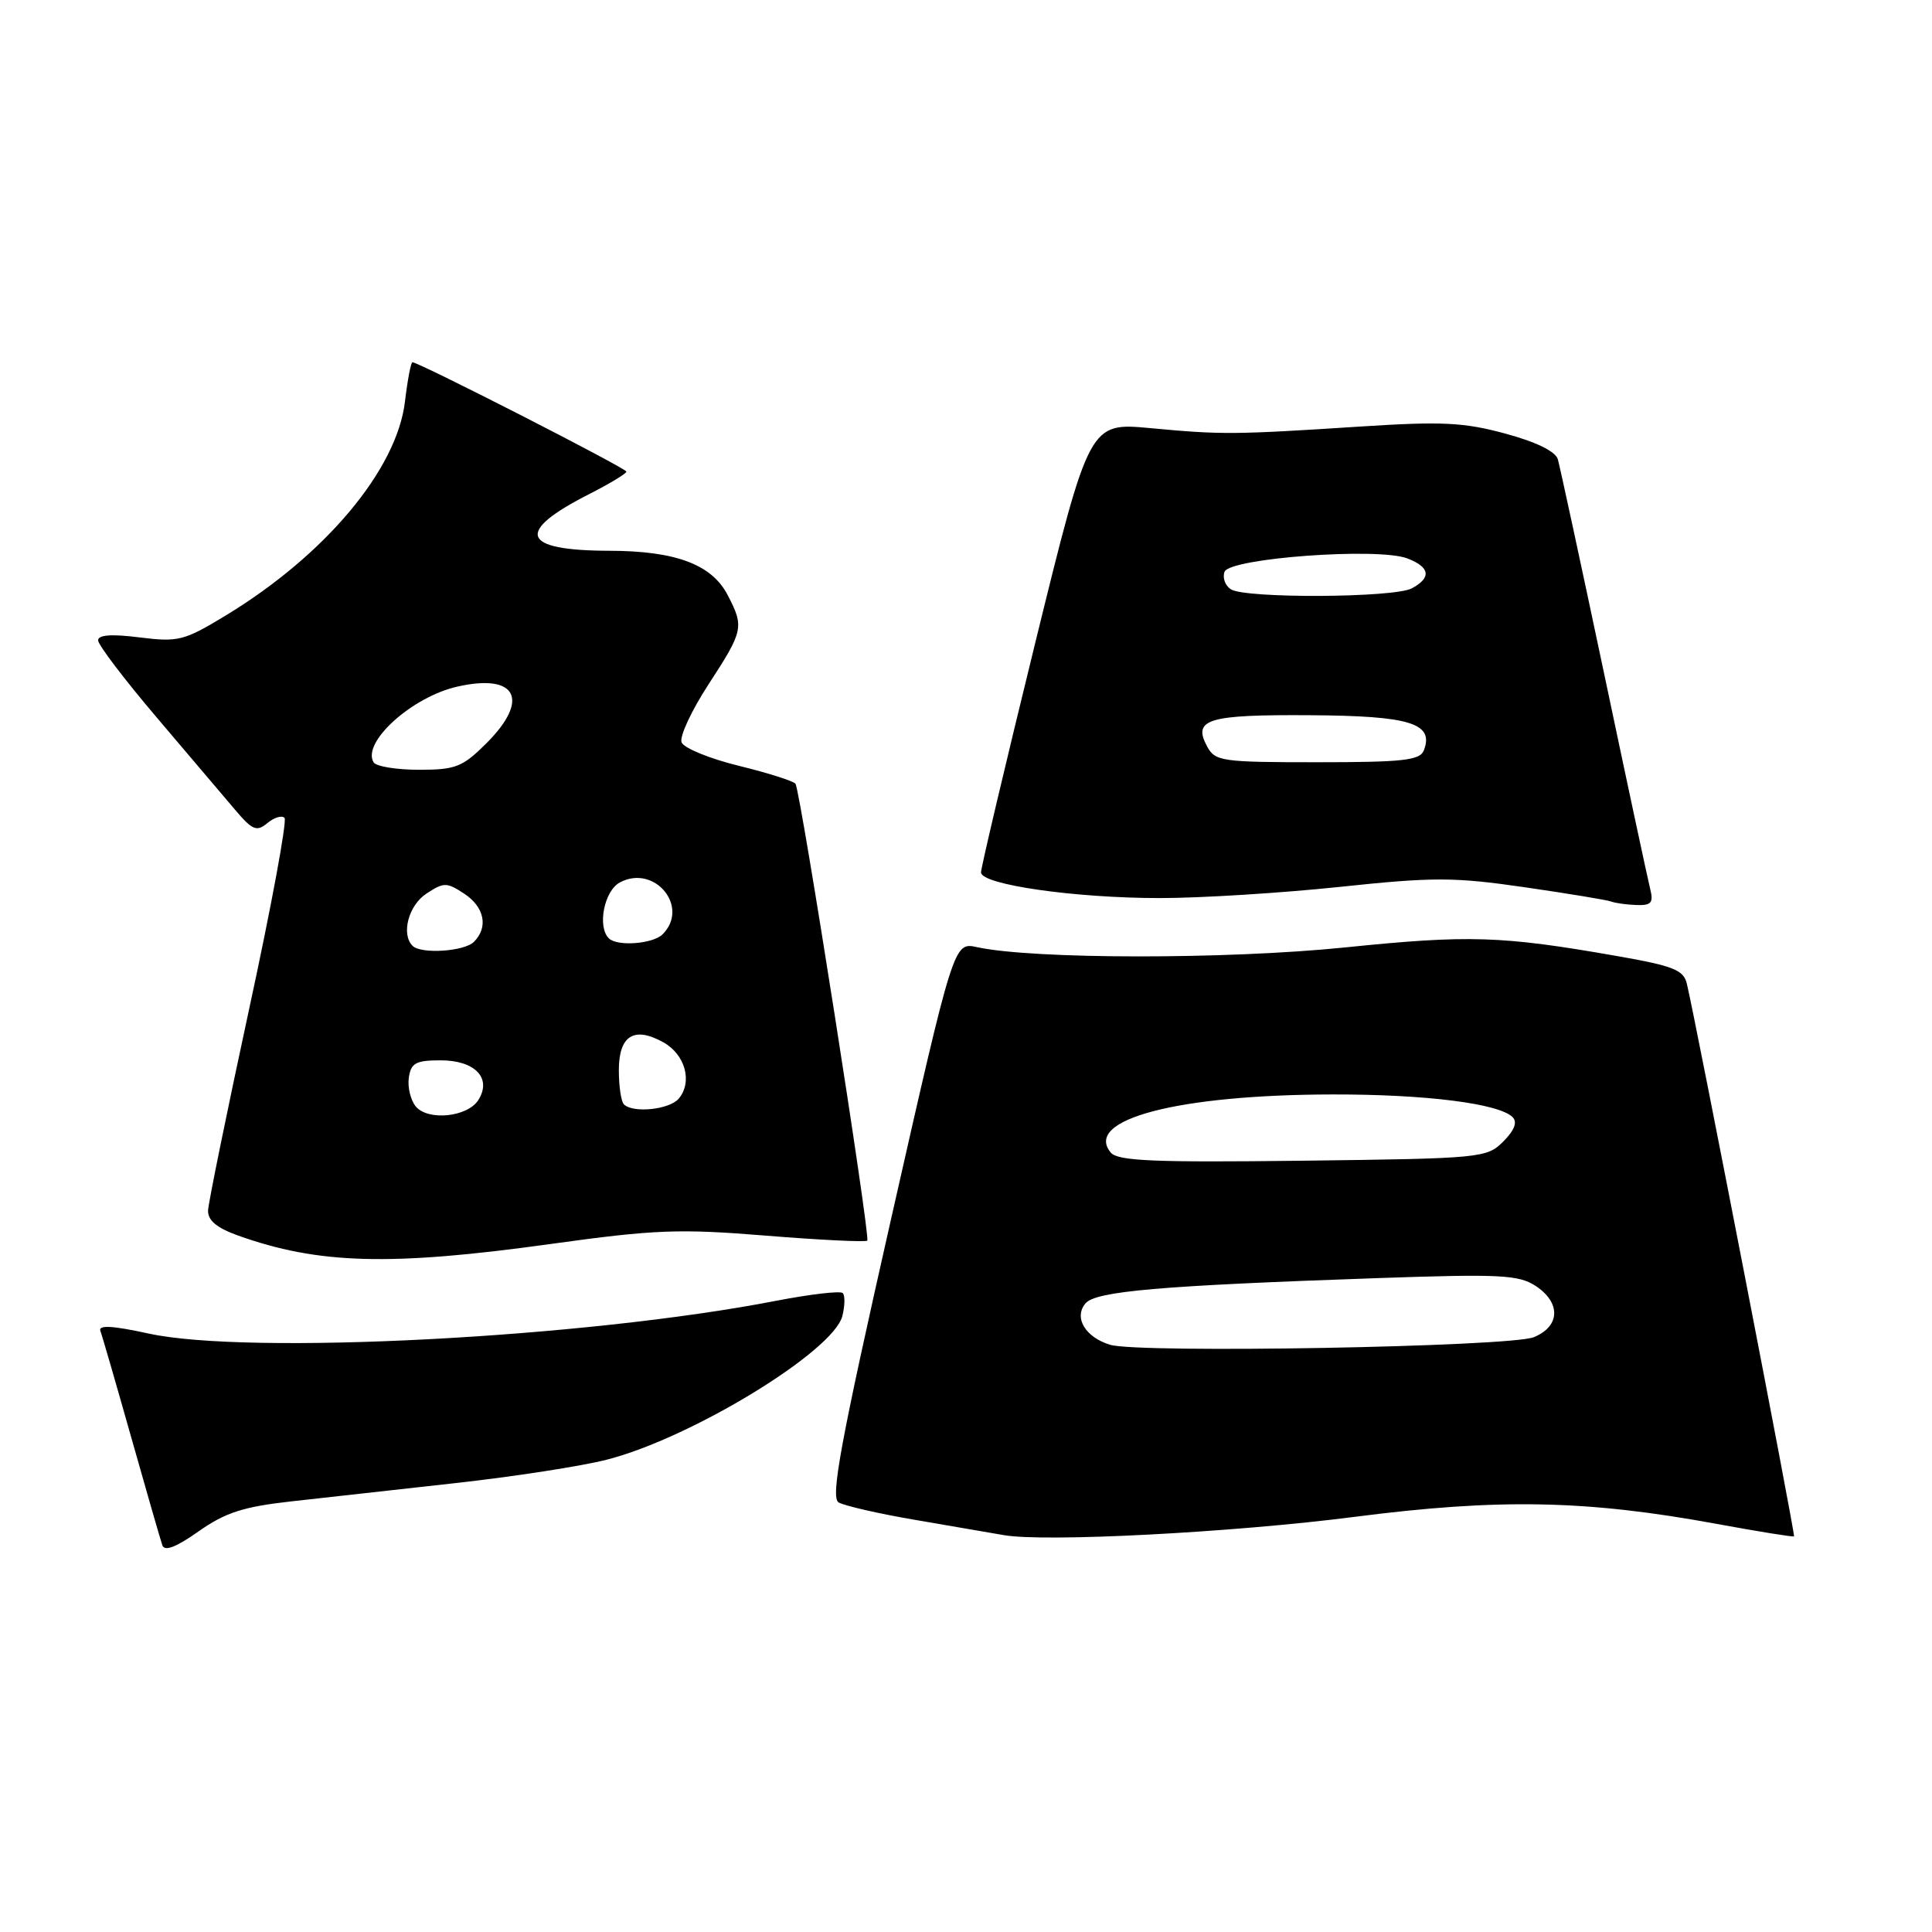 <?xml version="1.0" encoding="UTF-8" standalone="no"?>
<!DOCTYPE svg PUBLIC "-//W3C//DTD SVG 1.1//EN" "http://www.w3.org/Graphics/SVG/1.1/DTD/svg11.dtd" >
<svg xmlns="http://www.w3.org/2000/svg" xmlns:xlink="http://www.w3.org/1999/xlink" version="1.1" viewBox="0 0 256 256">
 <g >
 <path fill="currentColor"
d=" M 38.60 198.94 C 42.95 198.45 52.77 197.36 60.42 196.51 C 68.08 195.66 77.08 194.27 80.42 193.41 C 91.61 190.55 110.45 179.05 111.62 174.37 C 111.96 173.01 111.98 171.65 111.67 171.34 C 111.36 171.02 107.36 171.49 102.80 172.37 C 77.55 177.27 32.94 179.59 19.68 176.70 C 14.88 175.65 13.00 175.55 13.30 176.36 C 13.54 176.99 15.38 183.35 17.40 190.50 C 19.42 197.65 21.27 204.06 21.51 204.75 C 21.80 205.61 23.33 205.02 26.32 202.91 C 29.86 200.42 32.24 199.65 38.60 198.94 Z  M 179.50 200.99 C 198.62 198.53 210.23 198.75 227.50 201.93 C 233.00 202.94 237.60 203.68 237.72 203.58 C 237.91 203.42 224.77 135.64 223.52 130.36 C 223.09 128.52 221.74 127.99 214.26 126.68 C 198.92 123.99 194.63 123.86 178.22 125.54 C 162.55 127.14 136.89 127.12 129.44 125.50 C 126.38 124.83 126.38 124.83 118.07 161.53 C 111.39 191.06 110.03 198.40 111.11 199.07 C 111.85 199.52 116.51 200.59 121.48 201.43 C 126.44 202.28 131.62 203.17 133.00 203.41 C 138.39 204.37 163.35 203.07 179.50 200.99 Z  M 72.92 164.84 C 86.77 162.92 89.95 162.79 101.50 163.73 C 108.65 164.31 114.69 164.60 114.92 164.39 C 115.36 163.97 106.09 104.97 105.41 103.86 C 105.19 103.51 101.83 102.44 97.93 101.48 C 94.03 100.53 90.60 99.12 90.31 98.36 C 90.02 97.60 91.63 94.14 93.89 90.67 C 98.51 83.57 98.62 83.09 96.43 78.87 C 94.33 74.80 89.55 73.00 80.78 72.98 C 68.99 72.96 68.15 70.49 78.19 65.41 C 80.83 64.06 83.00 62.75 83.00 62.49 C 83.00 62.05 55.51 48.00 54.65 48.00 C 54.45 48.00 54.00 50.34 53.66 53.21 C 52.59 62.22 43.11 73.54 29.92 81.55 C 24.40 84.90 23.63 85.10 18.50 84.46 C 14.80 83.99 13.00 84.12 13.00 84.85 C 13.00 85.45 16.49 90.04 20.75 95.05 C 25.01 100.07 29.69 105.58 31.15 107.30 C 33.44 110.01 34.01 110.24 35.42 109.07 C 36.32 108.32 37.34 108.01 37.70 108.37 C 38.06 108.73 35.95 120.15 33.00 133.76 C 30.06 147.37 27.62 159.35 27.57 160.38 C 27.52 161.70 28.70 162.69 31.50 163.70 C 42.17 167.52 51.69 167.79 72.92 164.84 Z  M 218.65 117.75 C 218.34 116.51 215.57 103.58 212.50 89.00 C 209.42 74.42 206.68 61.76 206.42 60.85 C 206.11 59.81 203.53 58.55 199.45 57.45 C 193.96 55.96 191.04 55.82 180.24 56.52 C 163.54 57.60 161.93 57.62 152.43 56.73 C 144.35 55.98 144.35 55.98 137.16 85.24 C 133.21 101.33 129.98 115.00 129.99 115.60 C 130.01 117.22 142.43 119.00 153.69 119.00 C 159.09 119.00 169.80 118.33 177.50 117.52 C 189.94 116.20 192.67 116.21 202.00 117.56 C 207.78 118.40 212.95 119.25 213.50 119.46 C 214.05 119.67 215.56 119.88 216.86 119.92 C 218.82 119.99 219.12 119.62 218.65 117.75 Z  M 147.09 178.19 C 143.81 177.19 142.26 174.60 143.82 172.72 C 145.17 171.09 153.56 170.36 182.71 169.35 C 198.70 168.80 201.23 168.92 203.46 170.38 C 206.85 172.60 206.75 175.74 203.25 177.18 C 200.10 178.47 150.93 179.35 147.09 178.19 Z  M 147.18 152.72 C 143.54 148.33 156.09 145.05 176.61 145.02 C 188.93 145.00 198.62 146.22 200.43 148.03 C 201.09 148.69 200.67 149.77 199.19 151.26 C 197.01 153.44 196.28 153.51 172.64 153.80 C 152.91 154.04 148.11 153.84 147.18 152.72 Z  M 55.09 146.61 C 54.41 145.78 53.99 144.07 54.17 142.81 C 54.45 140.85 55.09 140.50 58.39 140.50 C 62.95 140.50 65.20 142.86 63.39 145.75 C 61.97 148.02 56.71 148.56 55.09 146.61 Z  M 82.67 146.33 C 82.30 145.97 82.00 143.93 82.00 141.80 C 82.00 137.21 84.03 135.95 87.91 138.12 C 90.79 139.73 91.79 143.34 89.95 145.56 C 88.73 147.03 83.88 147.54 82.67 146.33 Z  M 54.67 125.33 C 53.12 123.79 54.13 119.96 56.50 118.41 C 58.82 116.89 59.18 116.89 61.50 118.41 C 64.19 120.17 64.74 122.86 62.80 124.80 C 61.52 126.08 55.79 126.45 54.67 125.33 Z  M 80.67 124.33 C 79.12 122.79 80.06 118.04 82.13 116.93 C 86.73 114.47 91.43 120.17 87.80 123.80 C 86.52 125.08 81.77 125.44 80.67 124.33 Z  M 49.51 101.02 C 47.89 98.39 54.57 92.34 60.60 90.98 C 68.46 89.20 70.26 92.68 64.47 98.47 C 61.29 101.64 60.38 102.00 55.53 102.00 C 52.55 102.00 49.85 101.56 49.51 101.02 Z  M 159.94 98.89 C 158.01 95.29 160.02 94.68 173.60 94.77 C 186.86 94.85 190.04 95.84 188.67 99.42 C 188.16 100.75 185.94 101.00 174.57 101.00 C 161.86 101.00 161.00 100.88 159.94 98.89 Z  M 163.10 78.09 C 162.34 77.60 161.96 76.55 162.26 75.76 C 162.96 73.95 182.59 72.51 186.47 73.99 C 189.49 75.14 189.71 76.55 187.07 77.96 C 184.71 79.22 165.06 79.32 163.10 78.09 Z "/>
</g>
</svg>